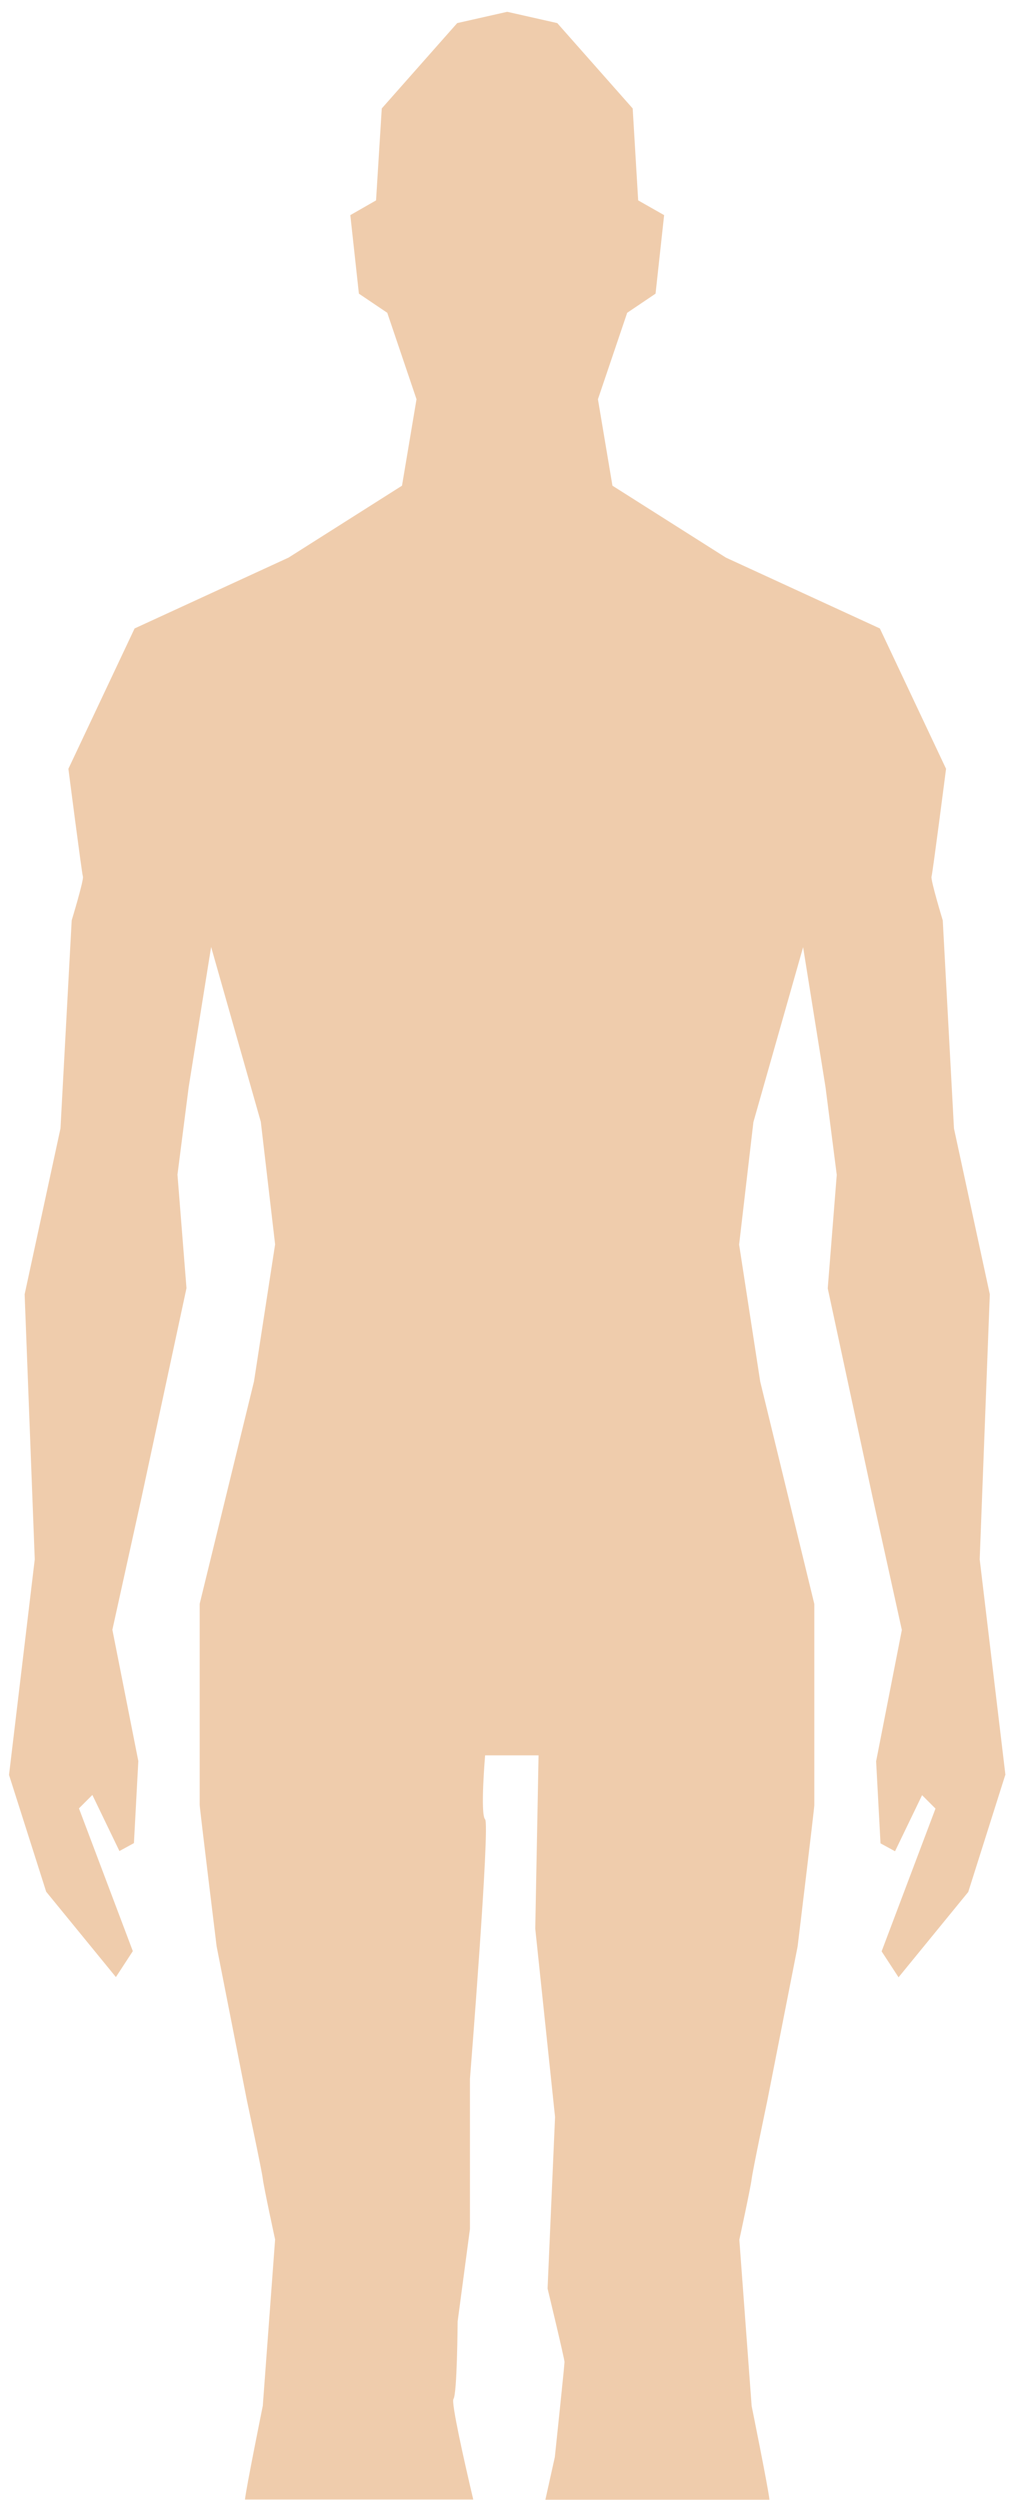 <?xml version="1.0" encoding="UTF-8"?>
<svg xmlns="http://www.w3.org/2000/svg" version="1.1" viewBox="0 0 461.1 1136.6">
  <defs>
    <style>
      .cls-1 {
        fill: #efccac;
      }
    </style>
  </defs>
  <!-- Generator: Adobe Illustrator 28.6.0, SVG Export Plug-In . SVG Version: 1.2.0 Build 709)  -->
  <g>
    <g id="Calque_1">
      <path class="cls-1" d="M457.1,807l-16.8,53.1-31.7,38.8-7.7-11.8,24.5-64.9-6.1-6.1-12.3,25.5-6.6-3.6-2-37.3,11.7-59.7-13.3-60.3-20.4-95,4.1-51.6-5.1-39.8-10.2-63.7-22.6,79.5-6.5,55.7,9.6,62.3,24.6,101.1v91.4c0,1.5-7.6,64.3-7.6,64.3l-13.8,70.2s-6.6,31.4-7.1,35.5c-.5,4.1-5.6,27.6-5.6,27.6l5.6,75.6s7.6,37.5,8.1,42.6h-101.9l4.3-19.4s4.4-41.7,4.4-43.2-7.7-33.4-7.7-33.4l3.4-78-9-85.6,1.5-78.8h-24.3s-2.3,26.8,0,29.1c2.3,2.3-6.9,118-6.9,118v68.2l-5.6,42.1s-.2,32.9-1.9,35.2c-1.1,1.5,4.8,27.9,9,45.7h-103.8c.5-5.1,8.1-42.6,8.1-42.6l5.6-75.6s-5.1-23.5-5.6-27.6c-.5-4.1-7.2-35.5-7.2-35.5l-13.8-70.2s-7.7-62.8-7.7-64.3v-91.4l24.7-101.1,9.6-62.3-6.5-55.7-22.6-79.5-10.2,63.7-5.1,39.8,4.1,51.6-20.4,95-13.3,60.3,11.8,59.7-2,37.3-6.6,3.6-12.3-25.5-6.1,6.1,24.5,64.9-7.7,11.8-31.7-38.8-16.9-53.1,11.7-98-4.6-120.5,16.3-75.4,5.1-94.6s5.6-18.4,5.1-19.9c-.5-1.5-6.6-49-6.6-49l30.1-63.8,70-32.2,51.6-32.7,6.6-39.3-13.3-39.3-12.9-8.7-3.9-35.7,11.7-6.7,2.6-41.8,34.3-38.8,22.6-5.1h.3l22.6,5.1,34.3,38.8,2.5,41.8,11.8,6.7-3.9,35.7-12.9,8.7-13.3,39.3,6.6,39.3,51.6,32.7,70,32.2,30.1,63.8s-6.1,47.5-6.6,49c-.5,1.5,5.1,19.9,5.1,19.9l5.1,94.6,16.3,75.4-4.6,120.5,11.7,98Z"/>
    </g>
  </g>
</svg>